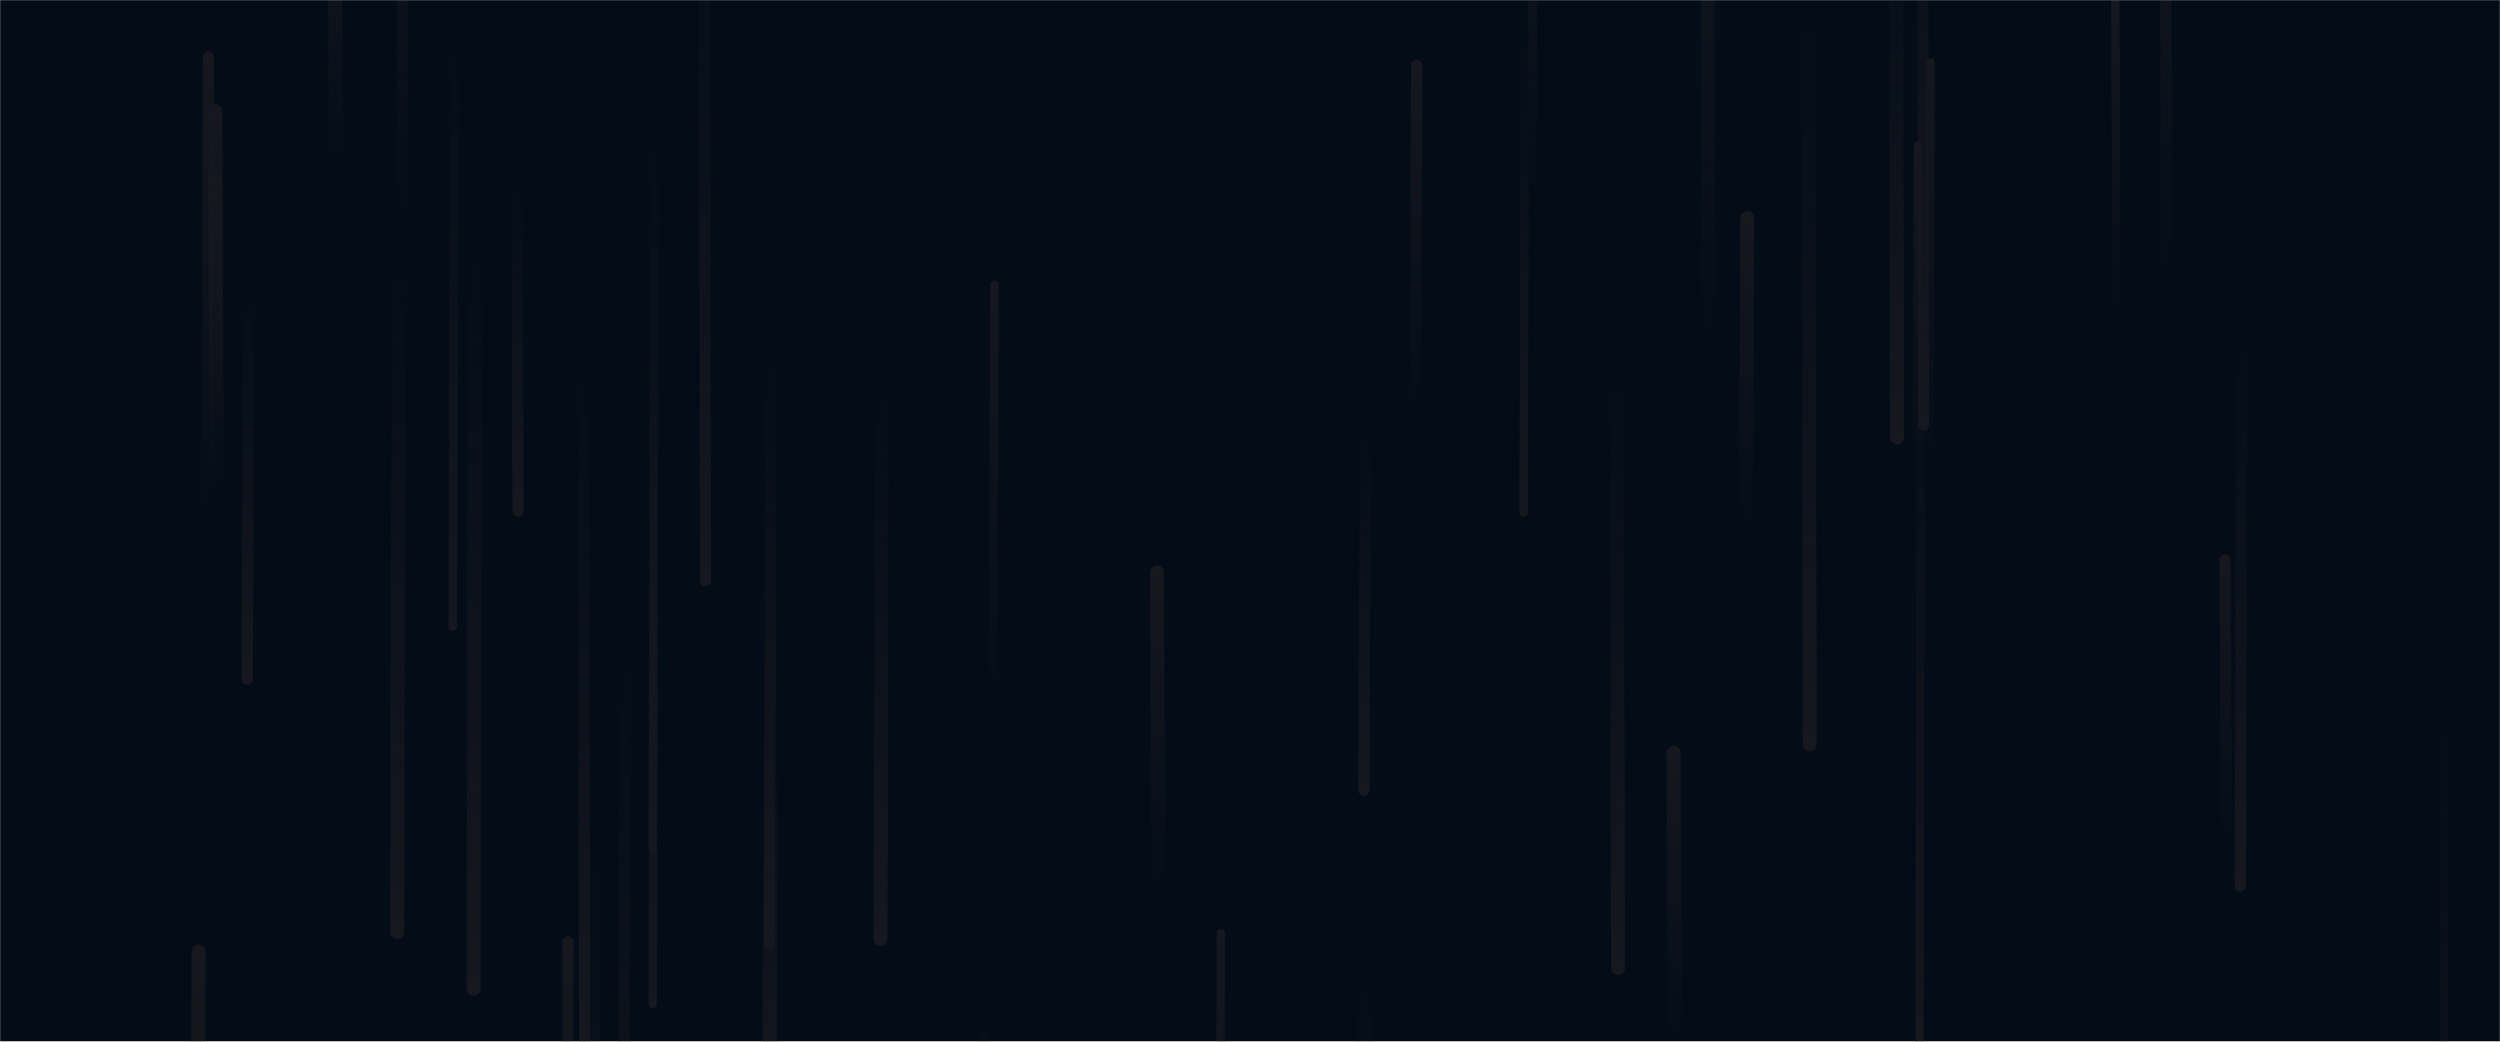 <svg xmlns="http://www.w3.org/2000/svg" version="1.1" xmlns:xlink="http://www.w3.org/1999/xlink" xmlns:svgjs="http://svgjs.com/svgjs" width="1800" height="750" preserveAspectRatio="none" viewBox="0 0 1800 750"><g mask="url(&quot;#SvgjsMask1034&quot;)" fill="none"><rect width="1800" height="750" x="0" y="0" fill="rgba(4, 13, 23, 1)"></rect><path d="M1760 520L1759 1082" stroke-width="6" stroke="url(#SvgjsLinearGradient1035)" stroke-linecap="round" class="Down"></path><path d="M1020 47L1019 292" stroke-width="8" stroke="url(#SvgjsLinearGradient1036)" stroke-linecap="round" class="Up"></path><path d="M1381 105L1380 331" stroke-width="6" stroke="url(#SvgjsLinearGradient1036)" stroke-linecap="round" class="Up"></path><path d="M1524 225L1523 2" stroke-width="6" stroke="url(#SvgjsLinearGradient1036)" stroke-linecap="round" class="Up"></path><path d="M1366 315L1365 -93" stroke-width="10" stroke="url(#SvgjsLinearGradient1035)" stroke-linecap="round" class="Down"></path><path d="M342 182L341 712" stroke-width="10" stroke="url(#SvgjsLinearGradient1035)" stroke-linecap="round" class="Down"></path><path d="M143 685L142 1108" stroke-width="10" stroke="url(#SvgjsLinearGradient1036)" stroke-linecap="round" class="Up"></path><path d="M471 98L470 611" stroke-width="6" stroke="url(#SvgjsLinearGradient1035)" stroke-linecap="round" class="Down"></path><path d="M327 29L326 451" stroke-width="6" stroke="url(#SvgjsLinearGradient1035)" stroke-linecap="round" class="Down"></path><path d="M555 260L554 680" stroke-width="8" stroke="url(#SvgjsLinearGradient1035)" stroke-linecap="round" class="Down"></path><path d="M290 156L289 -212" stroke-width="8" stroke="url(#SvgjsLinearGradient1036)" stroke-linecap="round" class="Up"></path><path d="M1206 748L1205 542" stroke-width="10" stroke="url(#SvgjsLinearGradient1036)" stroke-linecap="round" class="Up"></path><path d="M150 41L149 371" stroke-width="8" stroke="url(#SvgjsLinearGradient1036)" stroke-linecap="round" class="Up"></path><path d="M716 205L715 502" stroke-width="6" stroke="url(#SvgjsLinearGradient1036)" stroke-linecap="round" class="Up"></path><path d="M834 640L833 412" stroke-width="10" stroke="url(#SvgjsLinearGradient1036)" stroke-linecap="round" class="Up"></path><path d="M1098 29L1097 369" stroke-width="6" stroke="url(#SvgjsLinearGradient1035)" stroke-linecap="round" class="Down"></path><path d="M1390 45L1389 334" stroke-width="6" stroke="url(#SvgjsLinearGradient1036)" stroke-linecap="round" class="Up"></path><path d="M879 672L878 1035" stroke-width="6" stroke="url(#SvgjsLinearGradient1036)" stroke-linecap="round" class="Up"></path><path d="M156 322L155 129" stroke-width="10" stroke="url(#SvgjsLinearGradient1036)" stroke-linecap="round" class="Up"></path><path d="M983 710L982 1040" stroke-width="10" stroke="url(#SvgjsLinearGradient1035)" stroke-linecap="round" class="Down"></path><path d="M1258 157L1257 378" stroke-width="10" stroke="url(#SvgjsLinearGradient1036)" stroke-linecap="round" class="Up"></path><path d="M1385 306L1384 -242" stroke-width="8" stroke="url(#SvgjsLinearGradient1035)" stroke-linecap="round" class="Down"></path><path d="M287 191L286 671" stroke-width="10" stroke="url(#SvgjsLinearGradient1035)" stroke-linecap="round" class="Down"></path><path d="M373 368L372 136" stroke-width="8" stroke="url(#SvgjsLinearGradient1035)" stroke-linecap="round" class="Down"></path><path d="M1614 247L1613 638" stroke-width="8" stroke="url(#SvgjsLinearGradient1035)" stroke-linecap="round" class="Down"></path><path d="M1560 195L1559 -121" stroke-width="8" stroke="url(#SvgjsLinearGradient1036)" stroke-linecap="round" class="Up"></path><path d="M471 247L470 723" stroke-width="6" stroke="url(#SvgjsLinearGradient1035)" stroke-linecap="round" class="Down"></path><path d="M508 418L507 -87" stroke-width="8" stroke="url(#SvgjsLinearGradient1035)" stroke-linecap="round" class="Down"></path><path d="M1383 220L1382 771" stroke-width="6" stroke="url(#SvgjsLinearGradient1035)" stroke-linecap="round" class="Down"></path><path d="M635 279L634 676" stroke-width="10" stroke="url(#SvgjsLinearGradient1035)" stroke-linecap="round" class="Down"></path><path d="M450 476L449 990" stroke-width="8" stroke="url(#SvgjsLinearGradient1035)" stroke-linecap="round" class="Down"></path><path d="M421 750L420 268" stroke-width="8" stroke="url(#SvgjsLinearGradient1035)" stroke-linecap="round" class="Down"></path><path d="M1165 697L1164 274" stroke-width="10" stroke="url(#SvgjsLinearGradient1035)" stroke-linecap="round" class="Down"></path><path d="M409 678L408 1110" stroke-width="8" stroke="url(#SvgjsLinearGradient1036)" stroke-linecap="round" class="Up"></path><path d="M1230 242L1229 -202" stroke-width="10" stroke="url(#SvgjsLinearGradient1036)" stroke-linecap="round" class="Up"></path><path d="M429 616L428 1113" stroke-width="6" stroke="url(#SvgjsLinearGradient1035)" stroke-linecap="round" class="Down"></path><path d="M179 210L178 489" stroke-width="8" stroke="url(#SvgjsLinearGradient1035)" stroke-linecap="round" class="Down"></path><path d="M1104 134L1103 -156" stroke-width="6" stroke="url(#SvgjsLinearGradient1036)" stroke-linecap="round" class="Up"></path><path d="M156 352L155 80" stroke-width="10" stroke="url(#SvgjsLinearGradient1036)" stroke-linecap="round" class="Up"></path><path d="M1603 603L1602 403" stroke-width="8" stroke="url(#SvgjsLinearGradient1036)" stroke-linecap="round" class="Up"></path><path d="M709 726L708 1023" stroke-width="6" stroke="url(#SvgjsLinearGradient1035)" stroke-linecap="round" class="Down"></path><path d="M555 532L554 778" stroke-width="10" stroke="url(#SvgjsLinearGradient1035)" stroke-linecap="round" class="Down"></path><path d="M242 114L241 -75" stroke-width="10" stroke="url(#SvgjsLinearGradient1036)" stroke-linecap="round" class="Up"></path><path d="M983 314L982 569" stroke-width="8" stroke="url(#SvgjsLinearGradient1035)" stroke-linecap="round" class="Down"></path><path d="M1303 536L1302 11" stroke-width="10" stroke="url(#SvgjsLinearGradient1035)" stroke-linecap="round" class="Down"></path></g><defs><mask id="SvgjsMask1034"><rect width="1800" height="750" fill="#ffffff"></rect></mask><linearGradient x1="0%" y1="0%" x2="0%" y2="100%" id="SvgjsLinearGradient1035"><stop stop-color="rgba(22, 23, 31, 0)" offset="0"></stop><stop stop-color="rgba(22, 23, 31, 1)" offset="1"></stop></linearGradient><linearGradient x1="0%" y1="100%" x2="0%" y2="0%" id="SvgjsLinearGradient1036"><stop stop-color="rgba(22, 23, 31, 0)" offset="0"></stop><stop stop-color="rgba(22, 23, 31, 1)" offset="1"></stop></linearGradient></defs></svg>